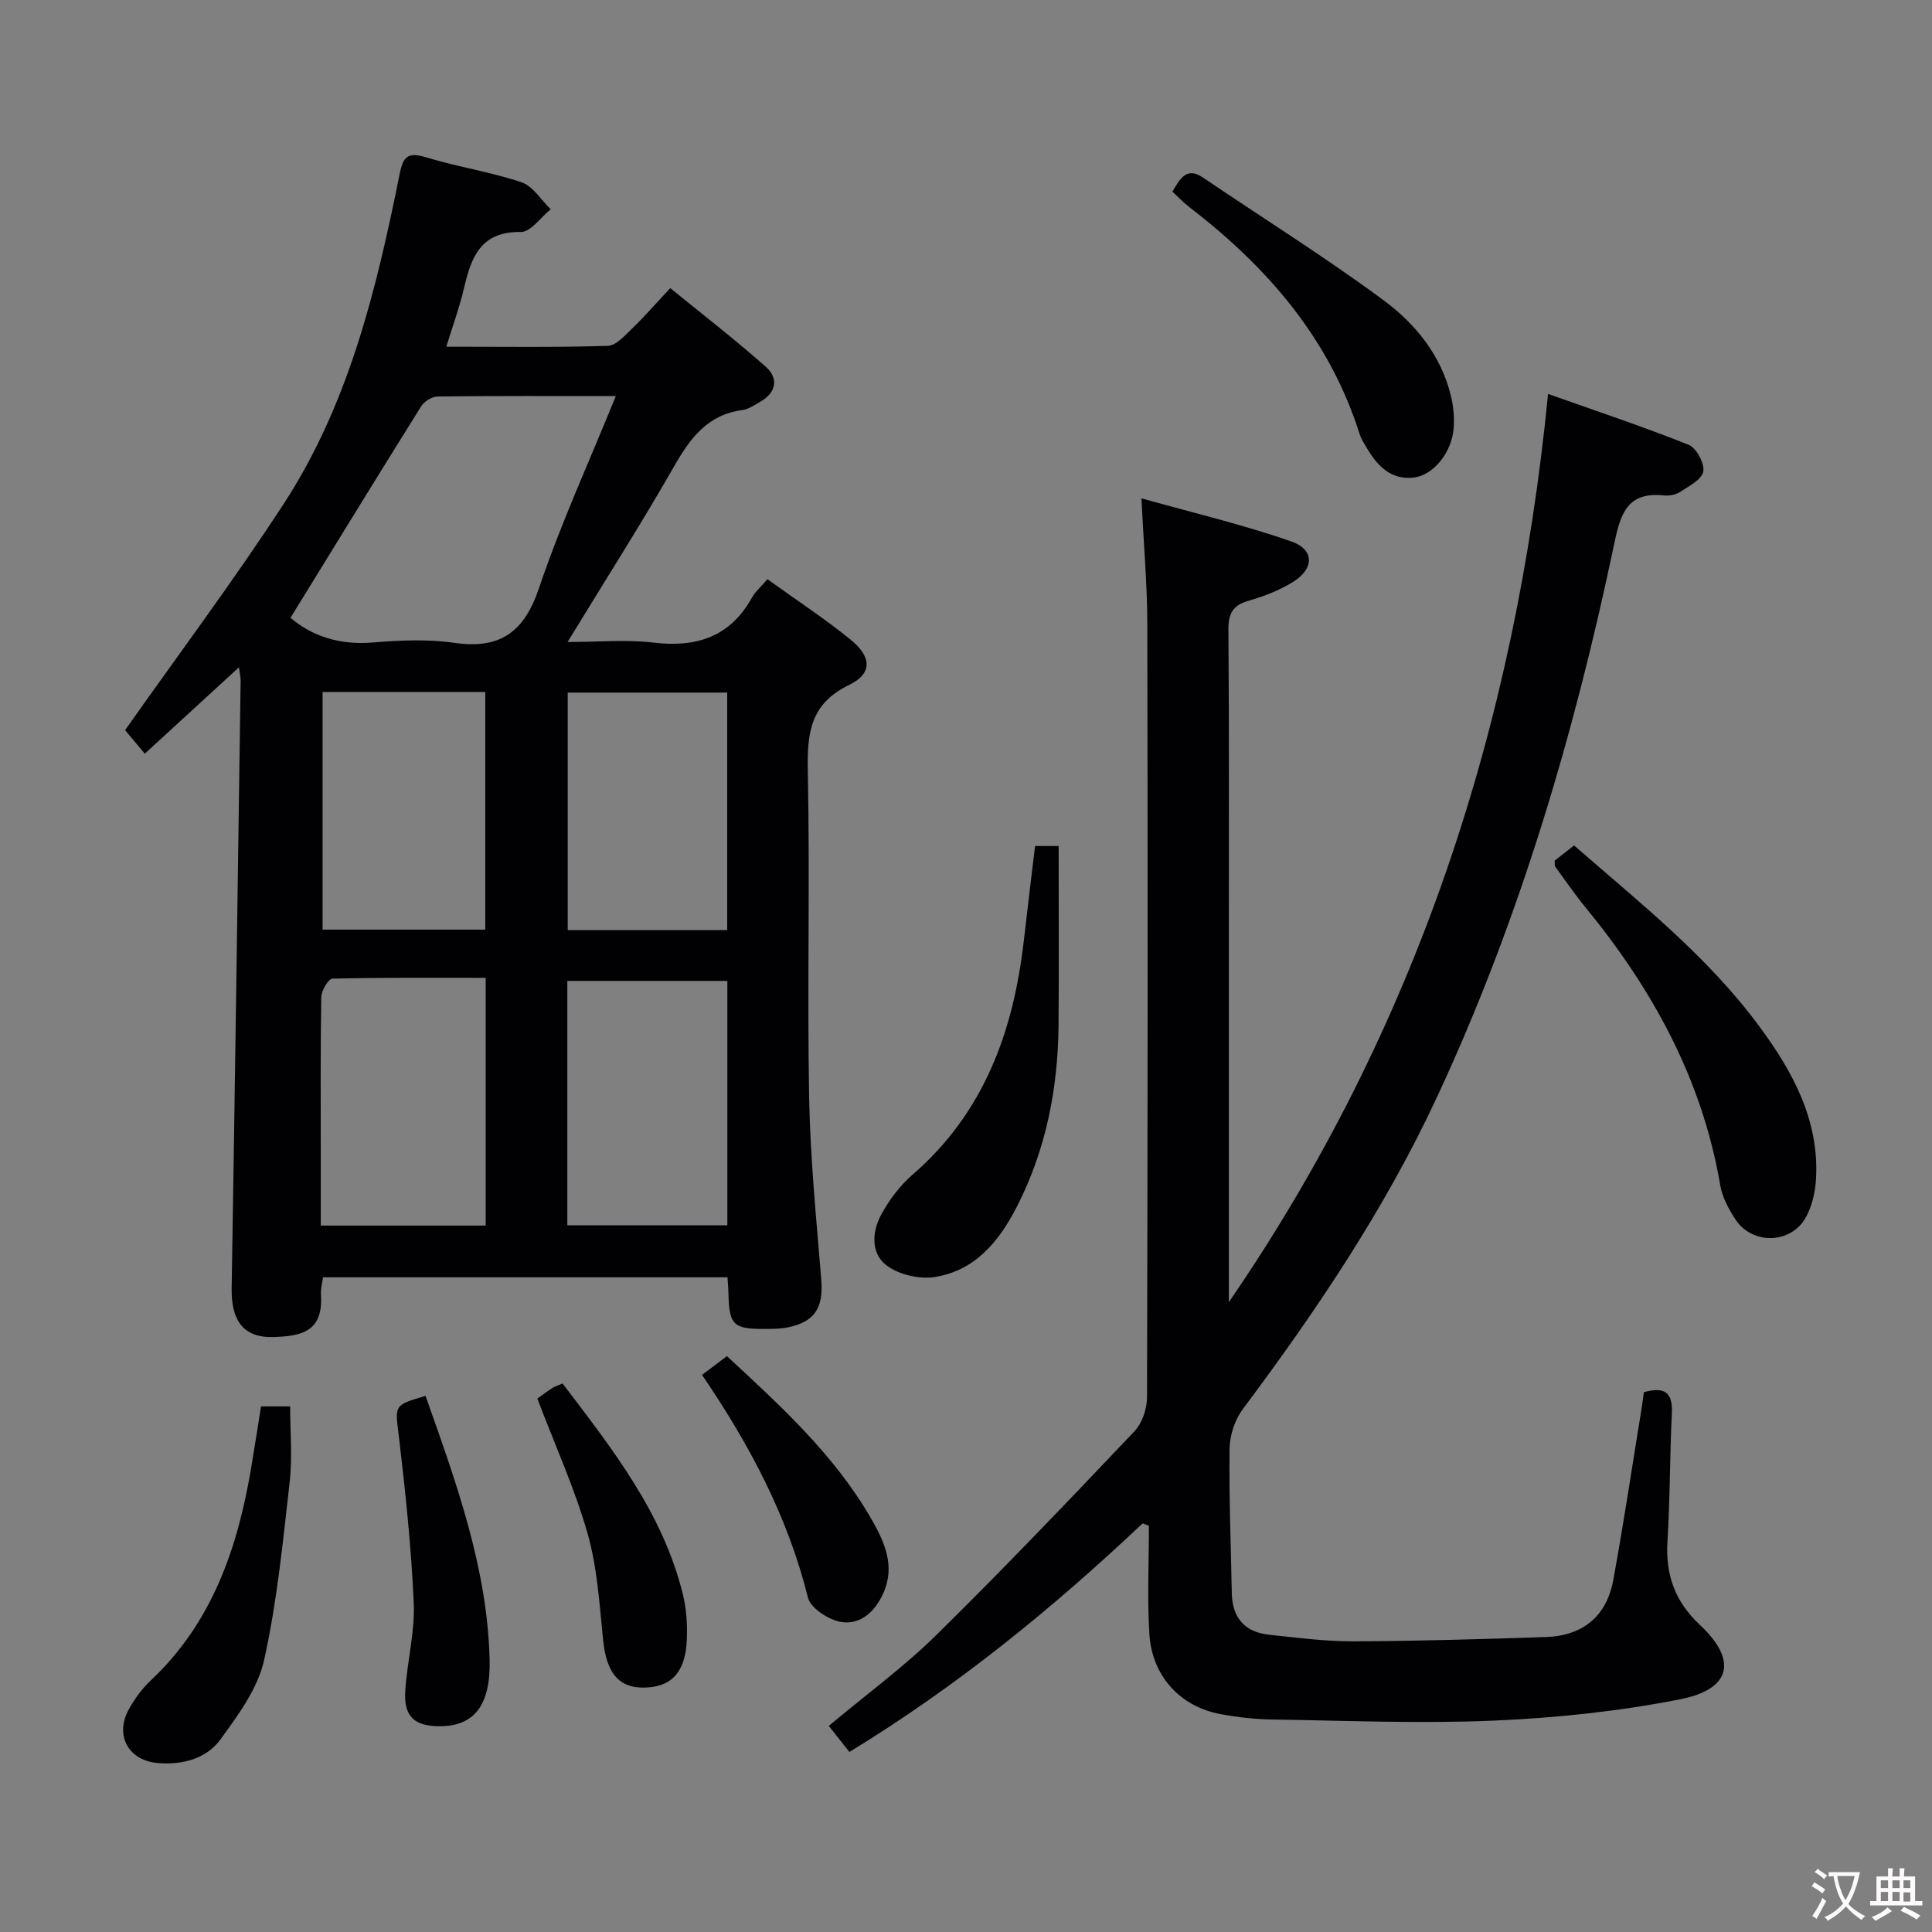 <svg enable-background="new 0 0 400 400" viewBox="0 0 400 400" xmlns="http://www.w3.org/2000/svg"><rect x="0" y="0" width="400" height="400" fill="#808080" stroke="none"/><g fill="#010103"><path d="m25.9 151.17c10.96-15.56 22.43-30.87 32.85-46.87 13.47-20.69 19.19-44.37 23.98-68.22.76-3.79 1.77-4.63 5.52-3.5 6.5 1.98 13.3 3 19.73 5.16 2.37.8 4.05 3.67 6.04 5.59-2.06 1.65-4.14 4.73-6.18 4.7-8.34-.13-10.29 5.24-11.78 11.67-.89 3.83-2.26 7.54-3.66 12.08 11.6 0 22.52.16 33.42-.17 1.73-.05 3.56-2.16 5.06-3.6 2.52-2.42 4.81-5.07 7.89-8.36 6.83 5.57 13.48 10.7 19.75 16.26 2.78 2.47 2.2 5.4-1.21 7.33-1.16.65-2.36 1.49-3.61 1.66-7.24.95-10.82 5.85-14.18 11.73-6.84 11.96-14.26 23.58-22.01 36.29 6.36 0 12.12-.55 17.74.12 8.93 1.07 15.89-1.15 20.44-9.32.71-1.27 1.9-2.27 3.2-3.8 5.97 4.3 11.8 8.12 17.18 12.48 4.44 3.59 4.59 7.06-.27 9.41-8.1 3.91-8.7 10.02-8.55 17.83.45 22.49-.13 44.99.27 67.48.23 12.6 1.49 25.19 2.51 37.77.48 5.92-1.33 8.85-7.12 9.97-1.46.28-2.98.27-4.48.28-6.63.04-7.47-.8-7.61-7.34-.02-.99-.12-1.97-.2-3.35-27.83 0-55.56 0-83.74 0-.14 1.05-.51 2.32-.43 3.55.49 7.55-3.75 8.63-9.79 8.82-6.31.2-8.81-3.45-8.7-10.11.69-41.94 1.26-83.89 1.86-125.83.01-.61-.15-1.23-.35-2.72-6.8 6.24-13.1 12.01-19.49 17.88-1.62-1.92-3.05-3.64-4.08-4.87zm34.24-23.26c4.49 3.82 10.19 5.66 16.89 5.12 5.62-.45 11.4-.75 16.94.05 9.58 1.4 14.55-2.17 17.65-11.39 4.48-13.28 10.36-26.09 15.88-39.69-12.94 0-24.9-.06-36.86.09-1.17.01-2.79.99-3.43 2.01-9.04 14.46-17.95 29-27.07 43.81zm40.42 74.54c-10.85 0-21.29-.09-31.73.17-.84.02-2.29 2.46-2.31 3.8-.19 10.64-.11 21.28-.11 31.93v15.39h34.15c0-17.01 0-33.74 0-51.29zm50.03.64c-11.47 0-22.38 0-33.13 0v50.6h33.13c0-17.04 0-33.77 0-50.6zm-83.8-59.83v49.21h33.68c0-16.58 0-32.8 0-49.21-11.33 0-22.29 0-33.68 0zm83.77 49.31c0-16.71 0-32.82 0-49.18-11.15 0-22.02 0-33.02 0v49.18z"/><path d="m236.57 315.4c-18.65 17.6-38.42 33.74-60.71 47.32-1.52-1.92-2.82-3.55-4.27-5.39 7.61-6.38 15.43-12.1 22.27-18.82 13.99-13.75 27.53-27.97 41.04-42.2 1.6-1.69 2.58-4.69 2.58-7.08.14-53.32.16-106.64.06-159.96-.02-8.26-.75-16.53-1.22-26.1 10.55 2.97 20.93 5.42 30.96 8.9 4.92 1.7 4.87 5.67.37 8.45-2.78 1.71-5.96 2.94-9.11 3.85-3.31.94-4.24 2.65-4.21 6.05.17 21.33.09 42.65.09 63.98v69.98 5.22c38.78-56.5 59.33-119.07 66.09-188.04 10.1 3.58 19.72 6.78 29.12 10.54 1.6.64 3.33 3.89 3.01 5.54-.33 1.69-3.02 3.04-4.87 4.25-.9.59-2.27.8-3.38.68-7.57-.8-8.93 4.02-10.19 10.05-8.27 39.42-19.62 77.86-36.67 114.49-10.8 23.2-24.97 44.24-40.23 64.65-1.64 2.2-2.69 5.39-2.73 8.13-.14 9.97.28 19.95.46 29.93.09 5.15 2.7 8.11 7.77 8.64 5.78.61 11.59 1.38 17.39 1.36 13.3-.05 26.6-.45 39.89-.89 7.64-.26 12.57-4.32 13.94-11.84 2.18-11.91 3.96-23.89 5.91-35.84.16-.96.26-1.94.41-3.01 4.13-1.15 6.03-.14 5.8 4.37-.44 8.8-.35 17.63-.91 26.43-.44 6.97 1.53 12.53 6.73 17.39 7.78 7.28 6.52 13.28-4.06 15.38-12.64 2.5-25.62 3.86-38.5 4.42-15.25.66-30.57.01-45.86-.22-3.64-.05-7.31-.46-10.89-1.13-8.34-1.56-14.16-7.9-14.69-16.63-.45-7.43-.09-14.91-.09-22.36-.46-.16-.88-.33-1.3-.49z"/><path d="m321.88 178.18c1.01-.79 2.4-1.88 4.01-3.14 13.45 11.74 27.6 22.87 38.36 37.46 6.91 9.36 12.41 19.38 11.74 31.54-.15 2.72-.81 5.67-2.12 8.02-3.06 5.5-11.02 5.71-14.51.49-1.44-2.16-2.78-4.67-3.21-7.19-3.74-21.93-14.03-40.61-27.95-57.57-2.21-2.69-4.17-5.59-6.24-8.4-.09-.12-.03-.33-.08-1.21z"/><path d="m214.3 175.16h4.88c0 12.53.08 24.79-.02 37.04-.11 13.12-2.58 25.77-8.58 37.54-3.67 7.2-8.68 13.38-17.13 14.66-3.19.48-7.41-.51-9.94-2.44-3.25-2.48-2.98-6.99-1.05-10.52 1.65-3 3.83-5.95 6.41-8.18 14.77-12.75 20.89-29.53 23.07-48.24.75-6.57 1.55-13.14 2.36-19.86z"/><path d="m242.73 39.66c1.69-2.82 2.98-5.17 6.38-2.87 12.48 8.47 25.32 16.47 37.43 25.44 6.51 4.82 11.79 11.32 13.83 19.62.55 2.21.78 4.61.59 6.88-.4 4.95-4.19 9.67-8.25 10.14-4.82.56-7.63-2.51-9.83-6.29-.5-.86-1.07-1.72-1.37-2.66-6.25-19.84-19.16-34.67-35.32-47.08-1.17-.89-2.18-1.99-3.46-3.18z"/><path d="m54.04 291.18h6.03c0 5.21.49 10.51-.1 15.69-1.4 12.35-2.61 24.79-5.3 36.88-1.3 5.84-5.34 11.3-8.98 16.32-2.96 4.08-7.91 5.37-13 4.95-6.12-.5-8.99-5.75-6.01-11.14 1.19-2.16 2.72-4.26 4.51-5.94 12.67-11.9 17.96-27.25 20.77-43.8.72-4.24 1.37-8.5 2.08-12.96z"/><path d="m111.25 289.56c.97-.69 2.02-1.49 3.13-2.2.54-.35 1.19-.53 2.1-.92 10.26 13.51 20.77 26.78 24.91 43.68.74 3.01.94 6.24.81 9.35-.28 6.89-3.31 9.97-9.18 9.93-5.07-.04-7.47-3.25-8.15-9.82-.76-7.4-1.19-14.97-3.21-22.06-2.66-9.34-6.74-18.28-10.41-27.96z"/><path d="m88.1 289c6.35 17.93 12.76 35.49 13.27 54.5.26 9.48-3.14 13.89-10.3 13.9-5.22.01-7.48-1.98-7.17-7.2.36-6.11 2.02-12.22 1.76-18.27-.5-11.57-1.73-23.12-3.09-34.62-.76-6.38-1.16-6.34 5.53-8.31z"/><path d="m145.35 284.66c1.96-1.48 3.41-2.57 5.15-3.89 11.17 10.36 22.36 20.53 29.98 33.85 2.64 4.62 4.89 9.58 2.45 15.12-1.67 3.81-4.68 6.72-8.78 6.07-2.58-.41-6.34-2.86-6.88-5.06-4.15-16.72-12.04-31.58-21.92-46.09z"/></g><path d="m377.9 391.2c-.2.3-.4.5-.6.8-.7-.6-1.4-1-2.2-1.5.2-.3.4-.5.5-.8.6.4 1.4.8 2.3 1.5zm-1.8 6.1c-.2-.2-.5-.4-.9-.6.4-.6.8-1.2 1.2-1.9s.7-1.3.9-1.9c.3.3.5.5.8.7-.7 1.3-1.4 2.6-2 3.7zm2.2-9c-.3.3-.5.5-.6.8-.6-.6-1.3-1.1-2-1.5.3-.3.5-.5.6-.7.6.5 1.3.9 2 1.4zm.3.2v-.9h2 4.5c-.3 1.3-.6 2.5-1 3.6s-.9 2.1-1.4 3c.4.5 1 1 1.6 1.4s1.2.8 1.9 1.1c-.3.2-.5.4-.8.8-.4-.3-1-.7-1.6-1.2s-1.2-1.1-1.6-1.6c-.5.6-1.1 1.1-1.7 1.6s-1.4.9-2.1 1.4c-.1-.3-.3-.5-.7-.8.6-.2 1.2-.5 1.9-1s1.4-1.1 2-1.8c-.5-.8-.9-1.6-1.2-2.5s-.6-2-.8-3.2c-.4.1-.7.1-1 .1zm2.5 2.7c.3 1 .7 1.7 1 2.2.3-.5.6-1.1 1-2s.6-1.9.9-3h-3.2-.4c.1.9.3 1.8.7 2.8z" fill="#fcfafa"/><path d="m396.5 388.5v1.5 3.6h1.5v.9c-.4 0-1 0-1.7 0h-7.9c-.5 0-.9 0-1.2 0v-.9h1.3v-3.5c0-.7 0-1.2 0-1.6h2.4c0-.8 0-1.4 0-1.7h1c0 .3-.1.8-.1 1.7h1.5c0-.8 0-1.4 0-1.7h1c0 .3-.1.9-.1 1.7zm-8.2 9.2c-.2-.3-.5-.5-.8-.8.8-.3 1.4-.6 1.9-.9s1-.7 1.4-1.1c.3.3.6.5.9.8-1.6 1-2.8 1.6-3.4 2zm2.6-6.8v-1.6h-1.5v1.6zm0 2.7v-1.9h-1.5v1.9zm2.4-2.7v-1.6h-1.5v1.6zm0 2.7v-1.9h-1.5v1.9zm.2 2 .7-.8c.4.2.9.5 1.6.8s1.3.7 1.8 1c-.3.3-.5.5-.8.8-.4-.3-1.5-1-3.3-1.8zm2-4.7v-1.6h-1.4v1.6zm0 2.8v-1.9h-1.4v1.9z" fill="#fcfafa"/></svg>